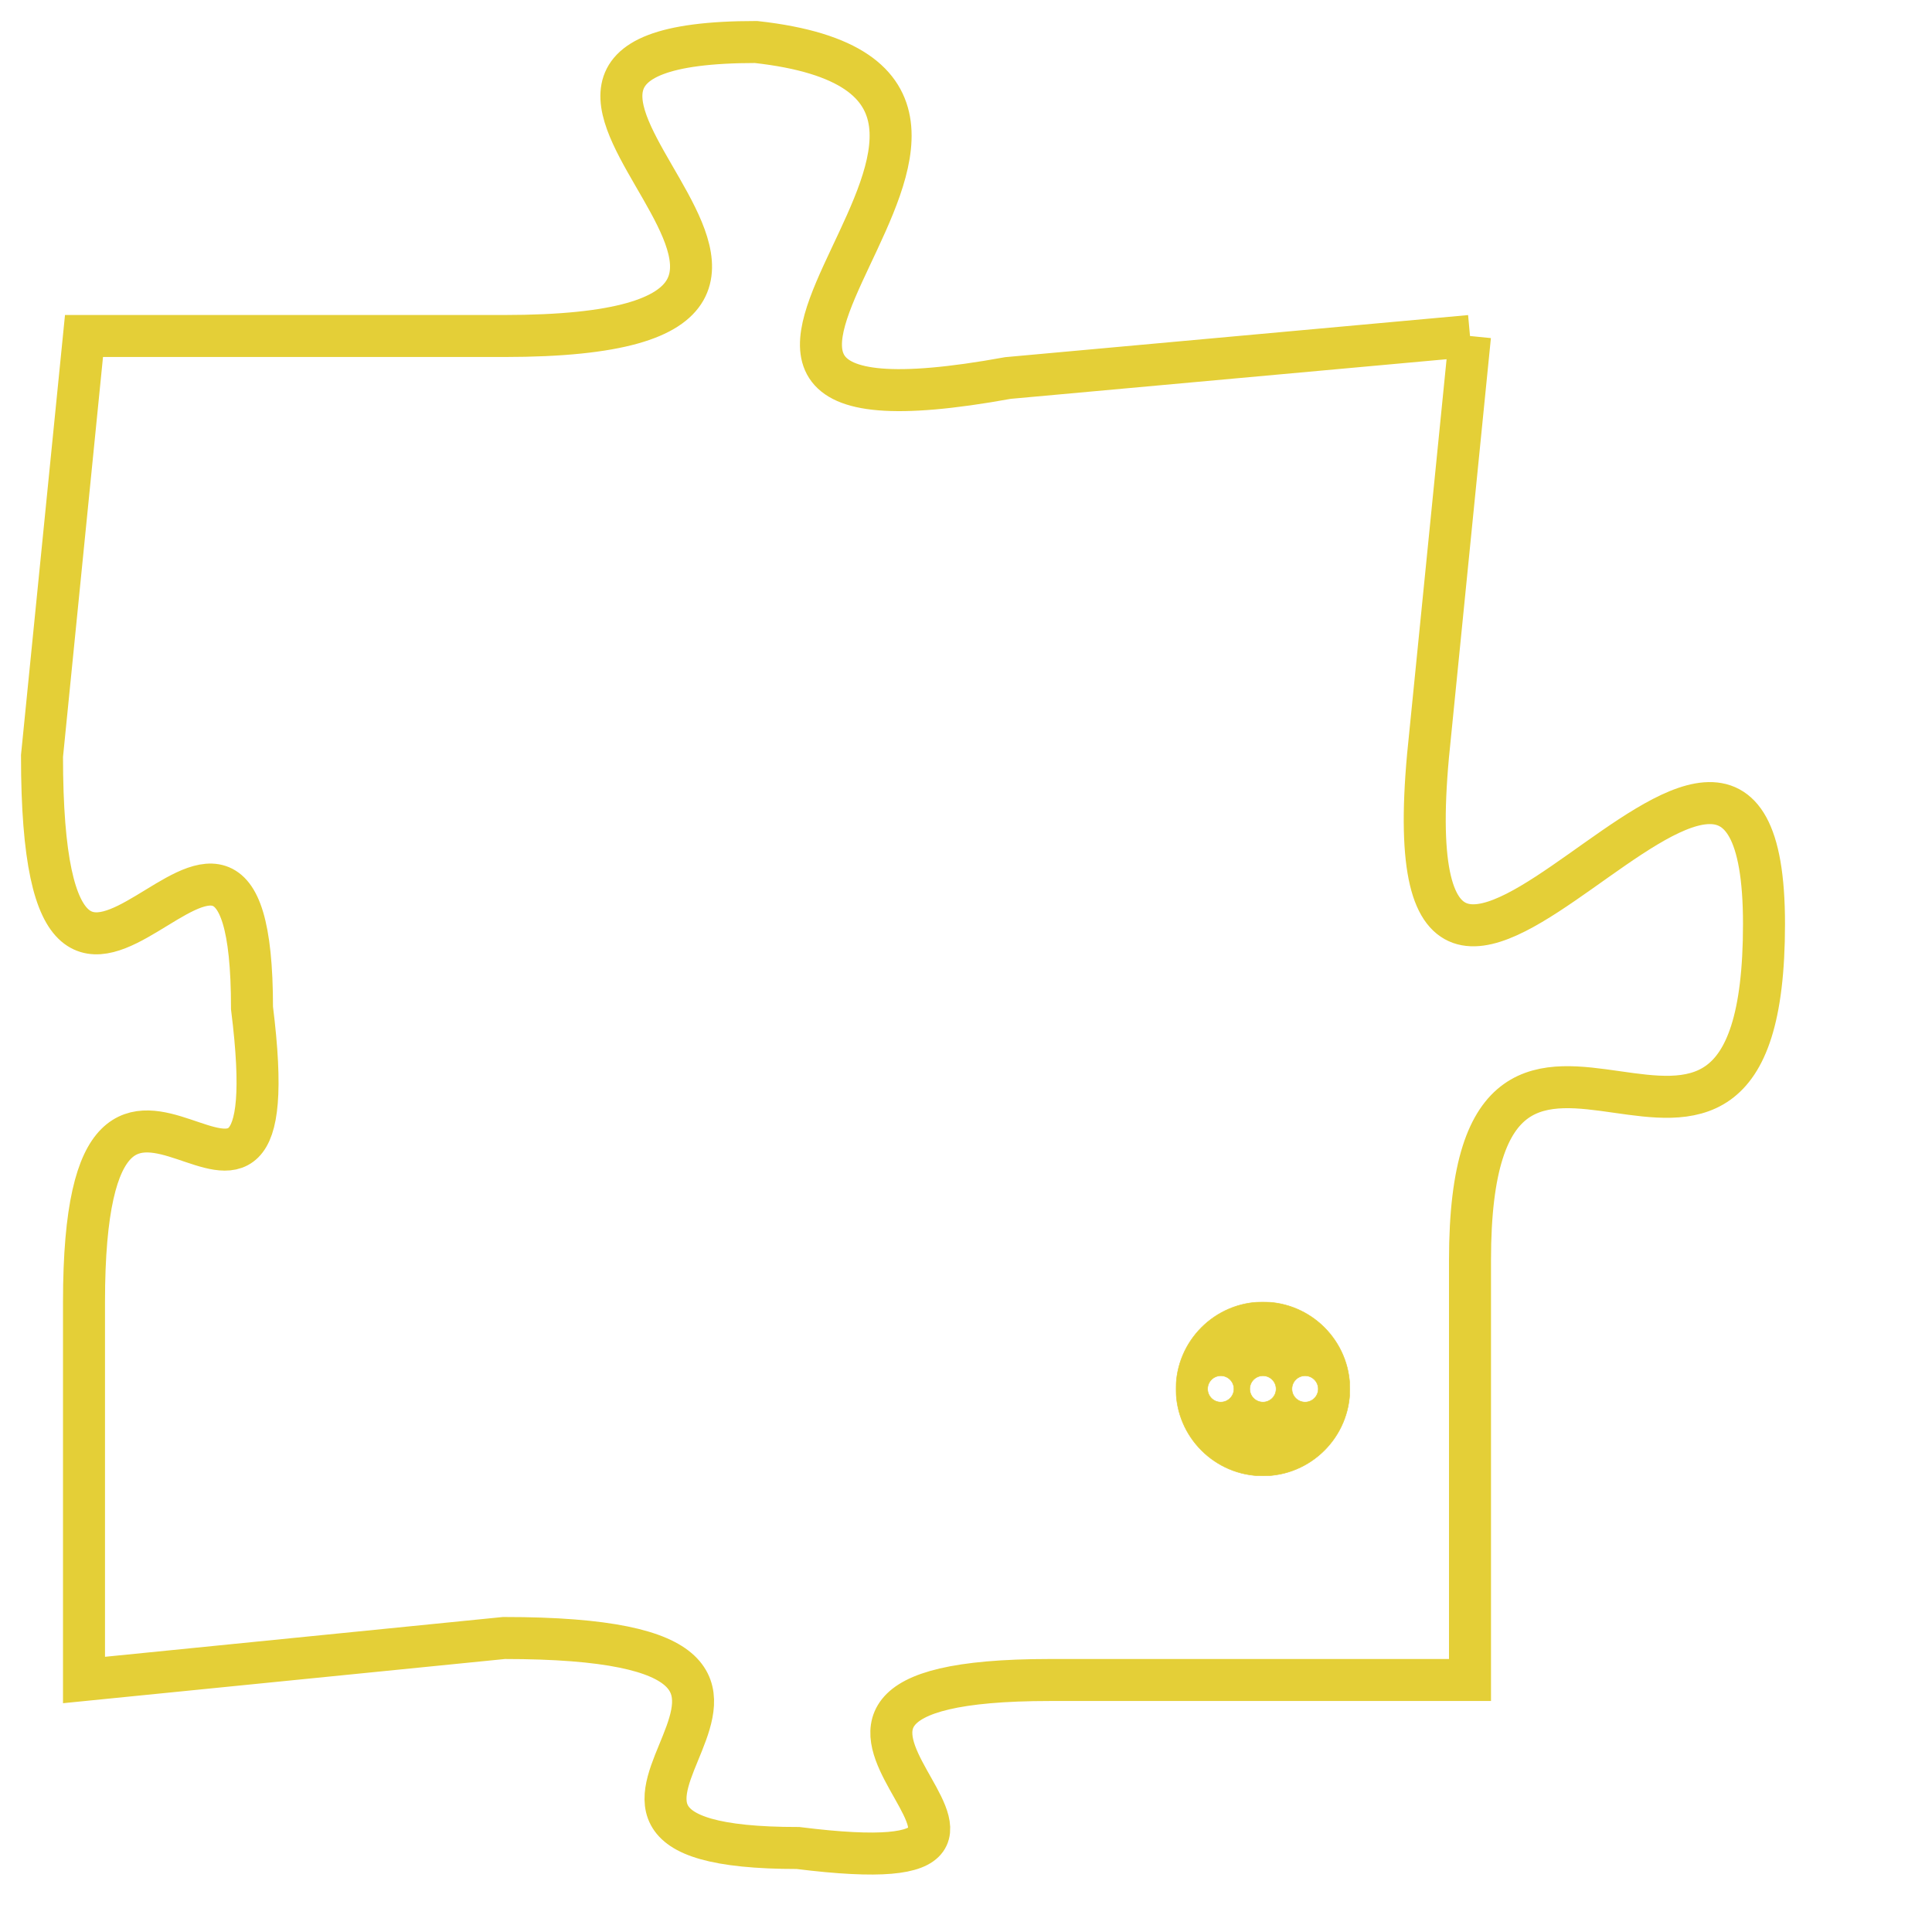 <svg version="1.1" xmlns="http://www.w3.org/2000/svg" xmlns:xlink="http://www.w3.org/1999/xlink" fill="transparent" x="0" y="0" width="350" height="350" preserveAspectRatio="xMinYMin slice"><style type="text/css">.links{fill:transparent;stroke: #E4CF37;}.links:hover{fill:#63D272; opacity:0.4;}</style><defs><g id="allt"><path id="t8627" d="M1584,2112 L1573,2113 C1562,2115 1576,2106 1567,2105 C1558,2105 1572,2112 1561,2112 L1551,2112 1551,2112 L1550,2122 C1550,2132 1555,2120 1555,2128 C1556,2136 1551,2126 1551,2135 L1551,2144 1551,2144 L1561,2143 C1571,2143 1560,2148 1568,2148 C1576,2149 1565,2144 1574,2144 L1584,2144 1584,2144 L1584,2134 C1584,2125 1591,2135 1591,2126 C1591,2117 1582,2133 1583,2122 L1584,2112"/></g><clipPath id="c" clipRule="evenodd" fill="transparent"><use href="#t8627"/></clipPath></defs><svg viewBox="1549 2104 43 46" preserveAspectRatio="xMinYMin meet"><svg width="4380" height="2430"><g><image crossorigin="anonymous" x="0" y="0" href="https://nftpuzzle.license-token.com/assets/completepuzzle.svg" width="100%" height="100%" /><g class="links"><use href="#t8627"/></g></g></svg><svg x="1577" y="2135" height="9%" width="9%" viewBox="0 0 330 330"><g><a xlink:href="https://nftpuzzle.license-token.com/" class="links"><title>See the most innovative NFT based token software licensing project</title><path fill="#E4CF37" id="more" d="M165,0C74.019,0,0,74.019,0,165s74.019,165,165,165s165-74.019,165-165S255.981,0,165,0z M85,190 c-13.785,0-25-11.215-25-25s11.215-25,25-25s25,11.215,25,25S98.785,190,85,190z M165,190c-13.785,0-25-11.215-25-25 s11.215-25,25-25s25,11.215,25,25S178.785,190,165,190z M245,190c-13.785,0-25-11.215-25-25s11.215-25,25-25 c13.785,0,25,11.215,25,25S258.785,190,245,190z"></path></a></g></svg></svg></svg>